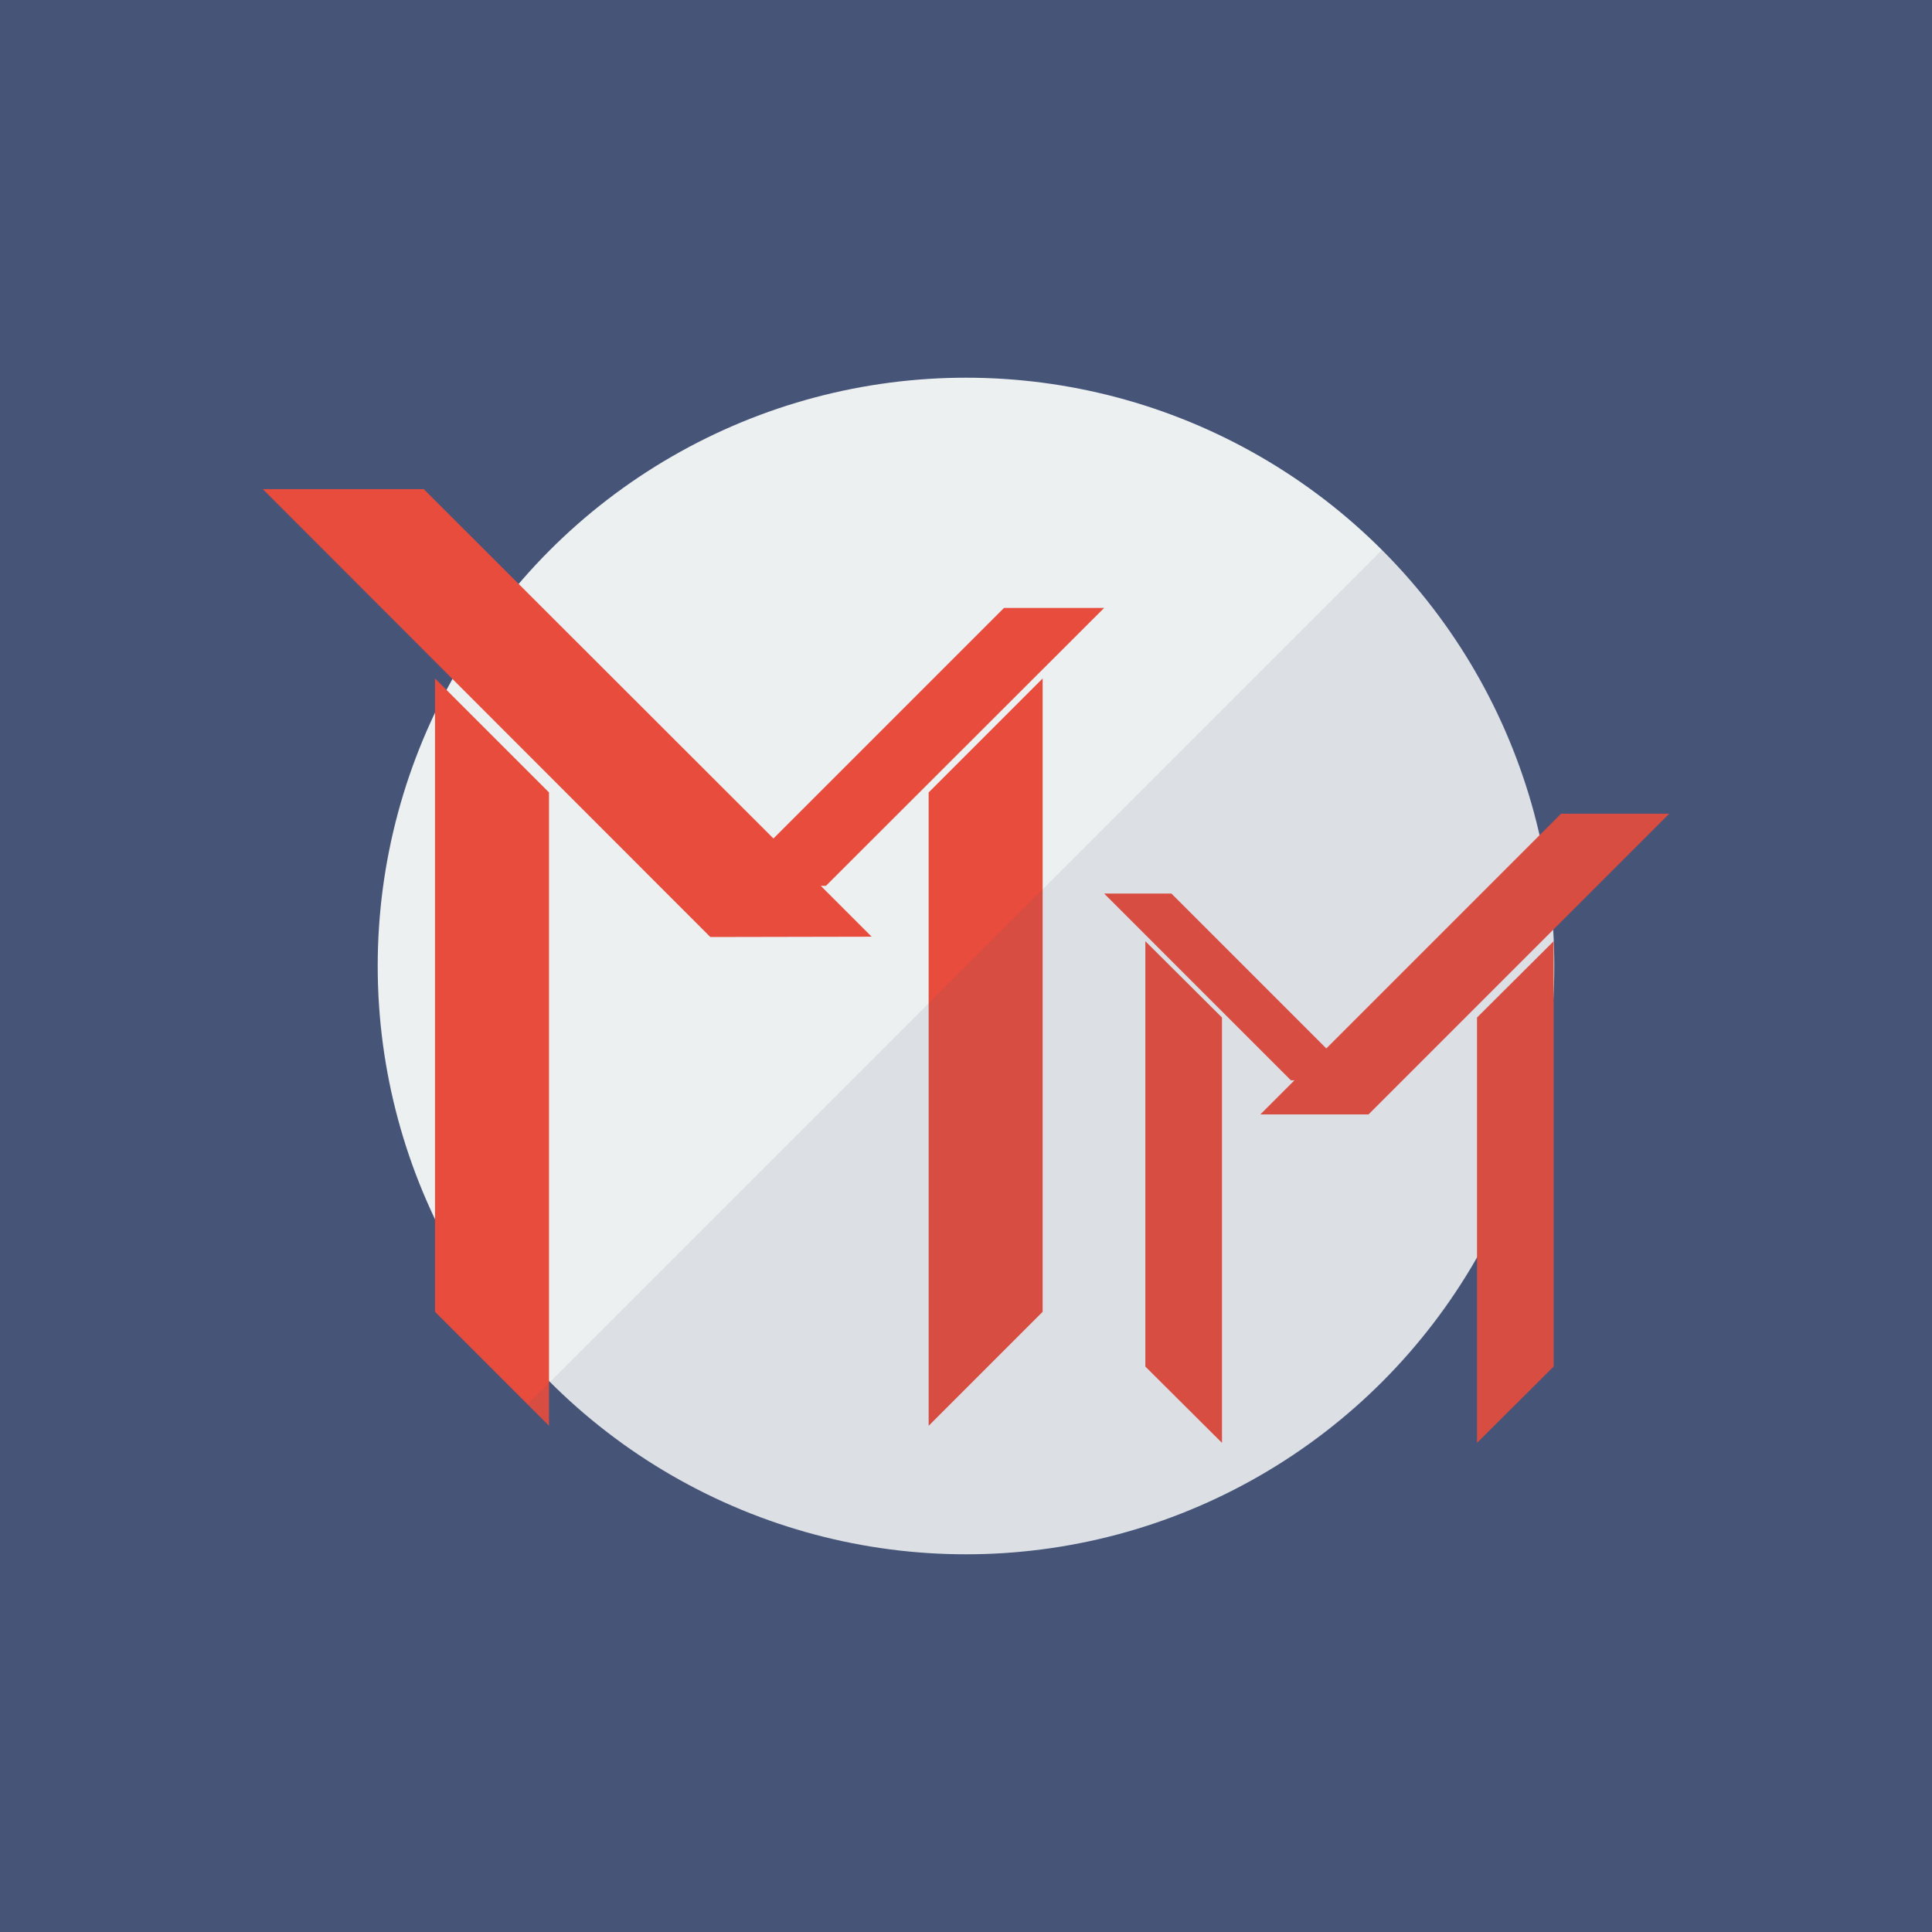 <?xml version="1.0" encoding="utf-8"?>
<!-- Generator: Adobe Illustrator 18.1.1, SVG Export Plug-In . SVG Version: 6.00 Build 0)  -->
<svg version="1.0" id="Calque_1" xmlns="http://www.w3.org/2000/svg" xmlns:xlink="http://www.w3.org/1999/xlink" x="0px" y="0px"
	 viewBox="0 0 600 600" enable-background="new 0 0 600 600" xml:space="preserve">
<rect fill="#465478" width="600" height="600"/>
<circle fill="#ECF0F1" cx="300" cy="300" r="182.7"/>
<g>
	<polygon fill="#E74C3C" points="288.4,442.8 323.8,407.4 323.8,210.7 288.4,246.1 	"/>
	<polygon fill="#E74C3C" points="135.1,407.4 170.5,442.8 170.5,246.1 135.1,210.7 	"/>
	<polygon fill="#E74C3C" points="256.5,275.1 342.9,188.8 311.8,188.8 240.2,260.4 131.6,151.9 81.6,151.9 220.6,291 270.7,290.9 
		254.9,275.1 	"/>
	<polygon fill="#E74C3C" points="379.5,448.1 355.7,424.4 355.7,292.3 379.5,316 	"/>
	<polygon fill="#E74C3C" points="482.5,424.4 458.7,448.1 458.7,316 482.5,292.3 	"/>
	<polygon fill="#E74C3C" points="400.9,335.5 342.9,277.5 363.8,277.5 411.9,325.6 484.8,252.7 518.4,252.7 425,346.1 391.4,346.1 
		402,335.5 	"/>
</g>
<polygon opacity="0.1" fill="#465478" points="600,600 0,600 600,0 "/>
</svg>
